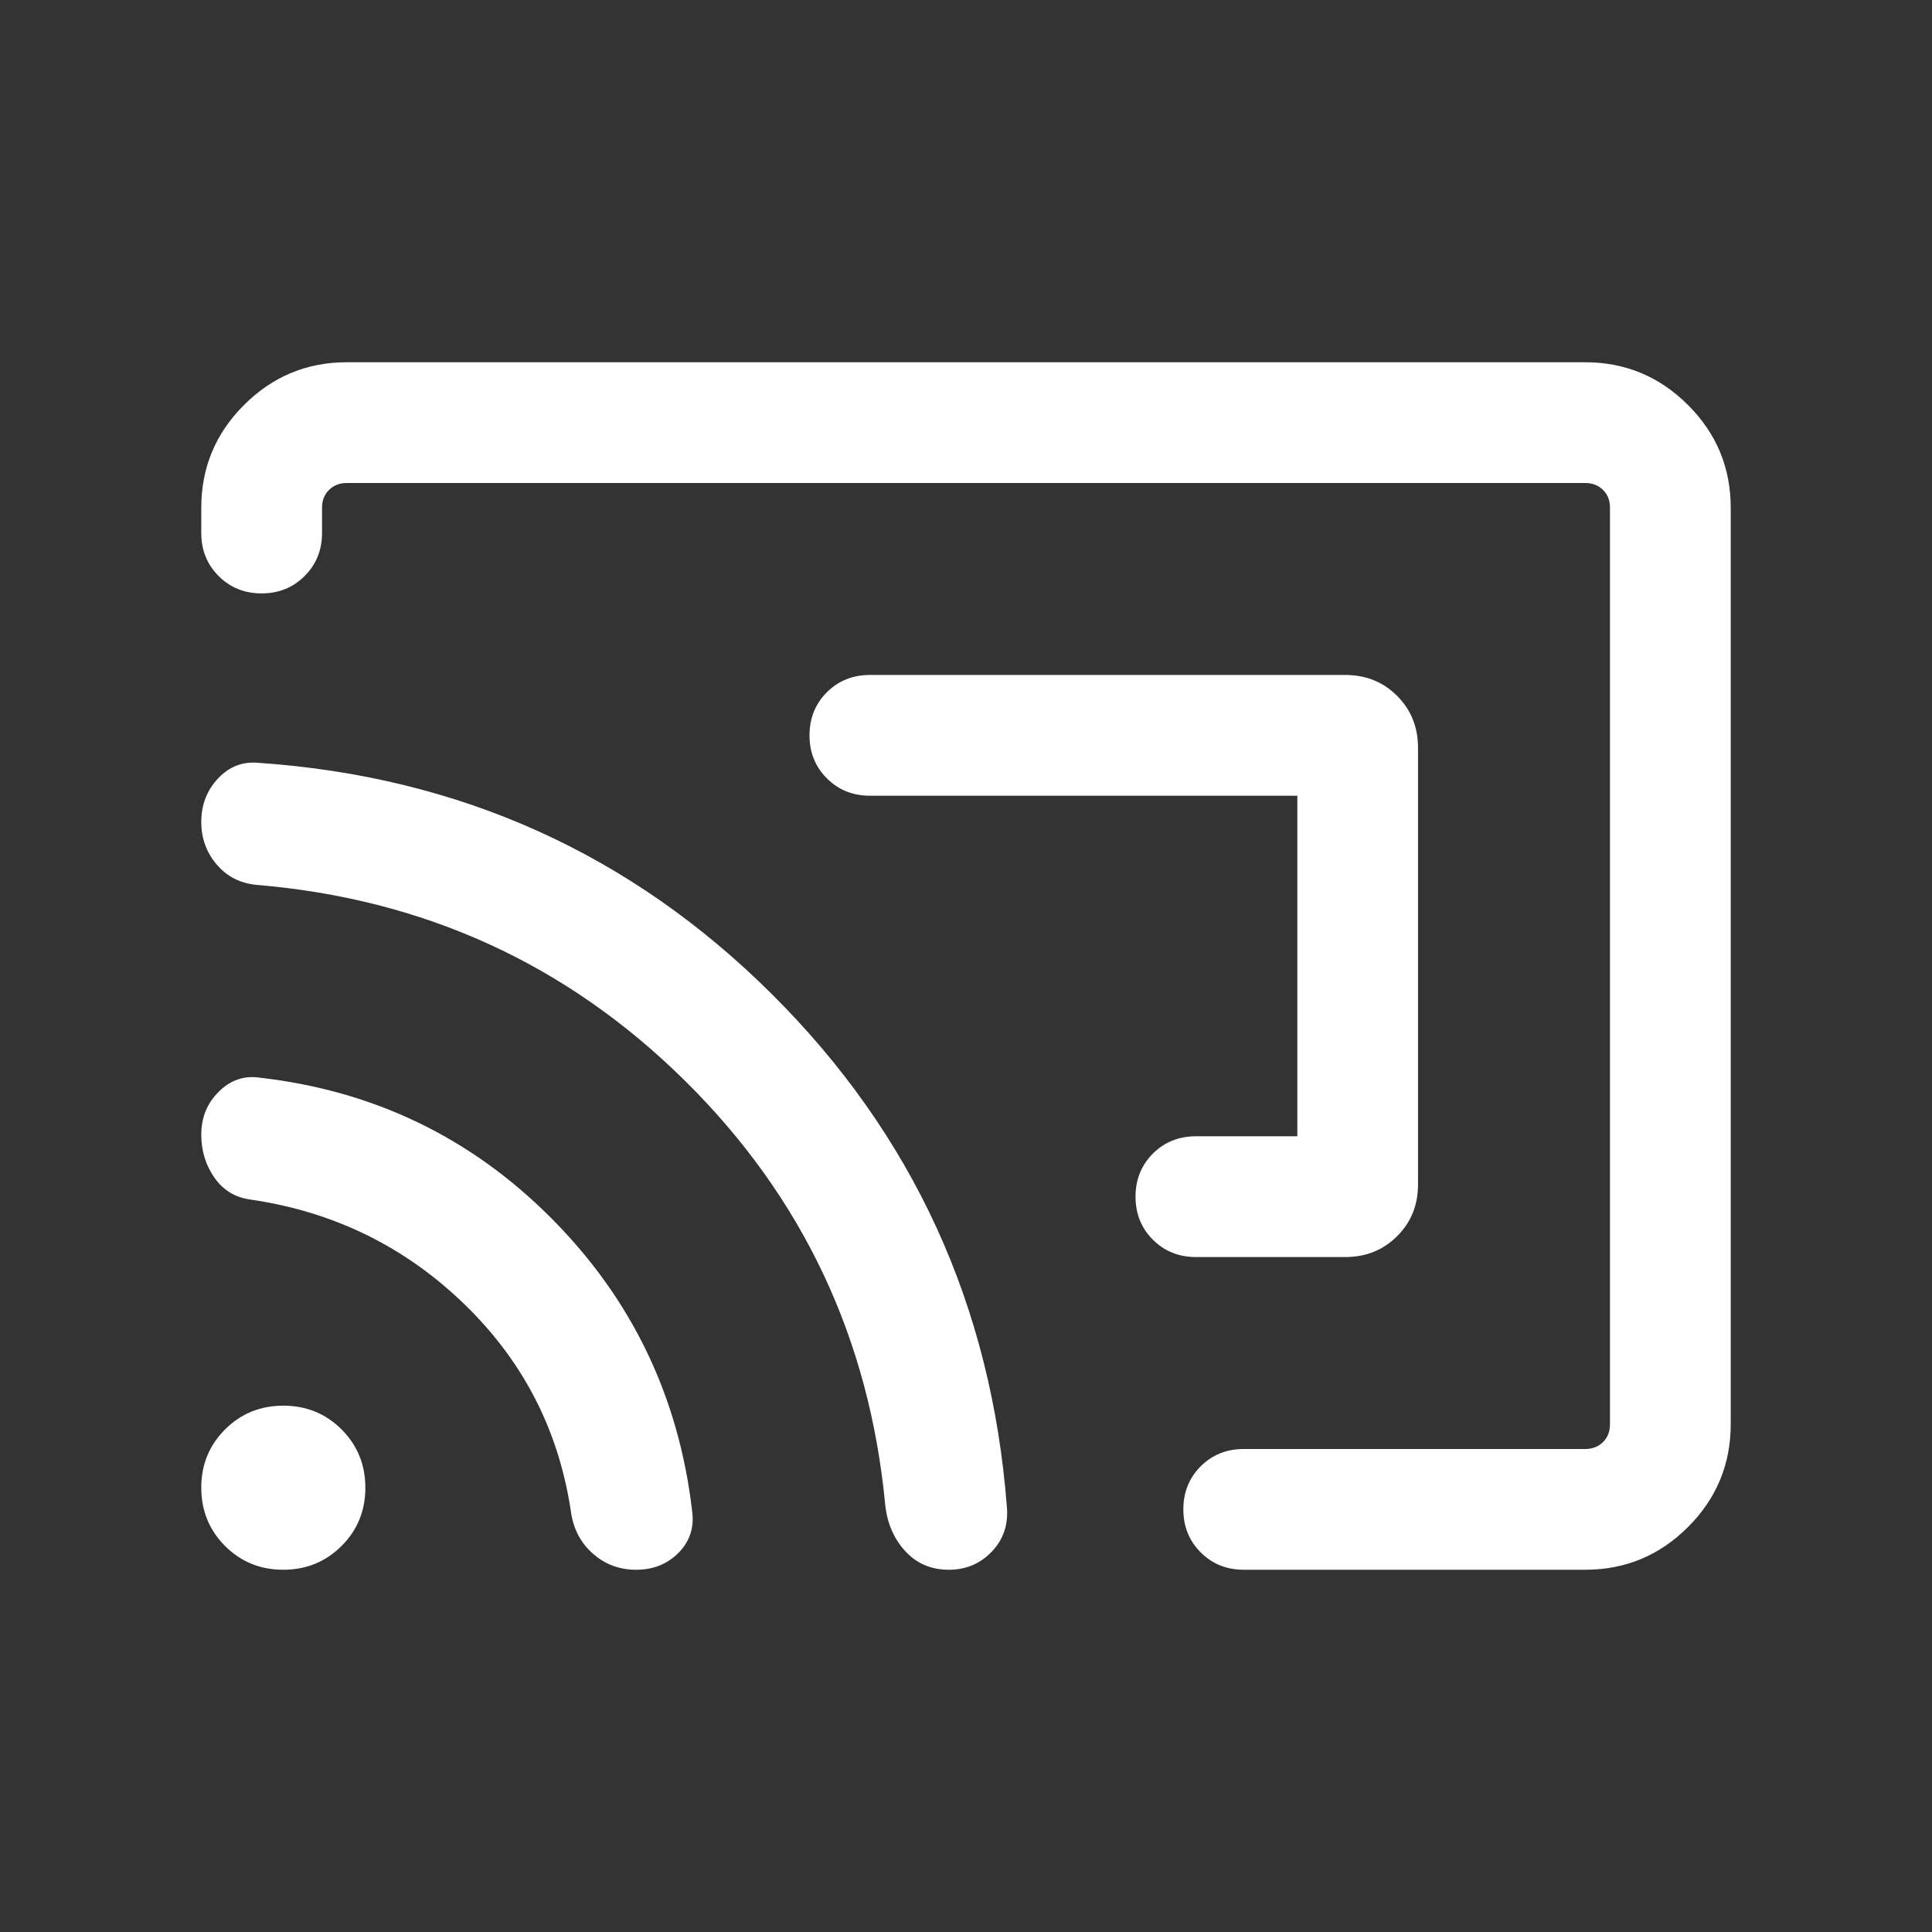<svg width="28" height="28" viewBox="0 0 28 28" fill="none" xmlns="http://www.w3.org/2000/svg">
<rect x="0" y="0" width="28" height="28" fill="#333333" stroke="none"/>
<mask id="mask0_1952_5452" style="mask-type:alpha" maskUnits="userSpaceOnUse" x="0" y="0" width="28" height="28">
<rect width="28" height="28" fill="#D9D9D9"/>
</mask>
<g mask="url(#mask0_1952_5452)">
<path d="M20.551 10.837V17.166C20.551 17.465 20.45 17.715 20.248 17.916C20.046 18.117 19.796 18.218 19.497 18.218H17.332C17.084 18.218 16.876 18.134 16.708 17.966C16.541 17.799 16.457 17.591 16.457 17.343C16.457 17.095 16.541 16.887 16.708 16.719C16.876 16.552 17.084 16.468 17.332 16.468H18.802V11.532H12.607C12.359 11.532 12.151 11.448 11.983 11.28C11.816 11.113 11.732 10.905 11.732 10.657C11.732 10.409 11.816 10.201 11.983 10.033C12.151 9.866 12.359 9.782 12.607 9.782H19.497C19.796 9.782 20.046 9.883 20.248 10.085C20.45 10.287 20.551 10.538 20.551 10.837ZM25.083 7.359V20.641C25.083 21.221 24.877 21.718 24.464 22.131C24.051 22.544 23.554 22.75 22.974 22.75H18.025C17.777 22.75 17.569 22.666 17.401 22.498C17.234 22.331 17.15 22.123 17.15 21.875C17.15 21.627 17.234 21.419 17.401 21.251C17.569 21.084 17.777 21 18.025 21H22.974C23.079 21 23.165 20.966 23.233 20.899C23.3 20.832 23.333 20.746 23.333 20.641V7.359C23.333 7.254 23.3 7.168 23.233 7.101C23.165 7.034 23.079 7 22.974 7H5.026C4.921 7 4.835 7.034 4.768 7.101C4.7 7.168 4.667 7.254 4.667 7.359V7.725C4.667 7.973 4.583 8.18 4.415 8.348C4.247 8.516 4.039 8.6 3.791 8.6C3.543 8.6 3.336 8.516 3.168 8.348C3.001 8.18 2.917 7.973 2.917 7.725V7.359C2.917 6.779 3.123 6.282 3.536 5.87C3.949 5.457 4.446 5.25 5.026 5.25H22.974C23.554 5.25 24.051 5.457 24.464 5.87C24.877 6.282 25.083 6.779 25.083 7.359ZM9.219 22.75C8.984 22.75 8.78 22.676 8.607 22.529C8.433 22.381 8.324 22.19 8.281 21.953C8.112 20.758 7.597 19.742 6.734 18.905C5.872 18.069 4.84 17.562 3.637 17.386C3.412 17.357 3.236 17.251 3.108 17.068C2.981 16.886 2.917 16.678 2.917 16.445C2.917 16.197 3.001 15.989 3.17 15.822C3.339 15.654 3.536 15.586 3.76 15.618C5.416 15.806 6.827 16.486 7.993 17.658C9.159 18.83 9.838 20.244 10.031 21.9C10.063 22.136 9.998 22.337 9.836 22.502C9.674 22.667 9.469 22.75 9.219 22.75ZM13.753 22.75C13.497 22.75 13.288 22.662 13.124 22.485C12.96 22.309 12.863 22.089 12.831 21.826C12.604 19.404 11.635 17.349 9.923 15.659C8.212 13.97 6.142 13.025 3.713 12.824C3.477 12.8 3.285 12.701 3.138 12.526C2.99 12.351 2.917 12.146 2.917 11.913C2.917 11.665 2.998 11.454 3.161 11.281C3.324 11.107 3.522 11.033 3.754 11.056C6.667 11.257 9.146 12.375 11.19 14.411C13.234 16.446 14.368 18.921 14.592 21.834C14.616 22.09 14.544 22.307 14.377 22.484C14.209 22.661 14.001 22.75 13.753 22.75ZM4.105 22.75C3.772 22.75 3.491 22.635 3.261 22.405C3.032 22.175 2.917 21.893 2.917 21.56C2.917 21.227 3.032 20.946 3.262 20.716C3.492 20.487 3.773 20.372 4.106 20.372C4.44 20.372 4.721 20.487 4.951 20.717C5.18 20.947 5.295 21.228 5.295 21.561C5.295 21.895 5.18 22.176 4.95 22.405C4.72 22.635 4.438 22.75 4.105 22.75Z" fill="white"/>
</g>
</svg>
